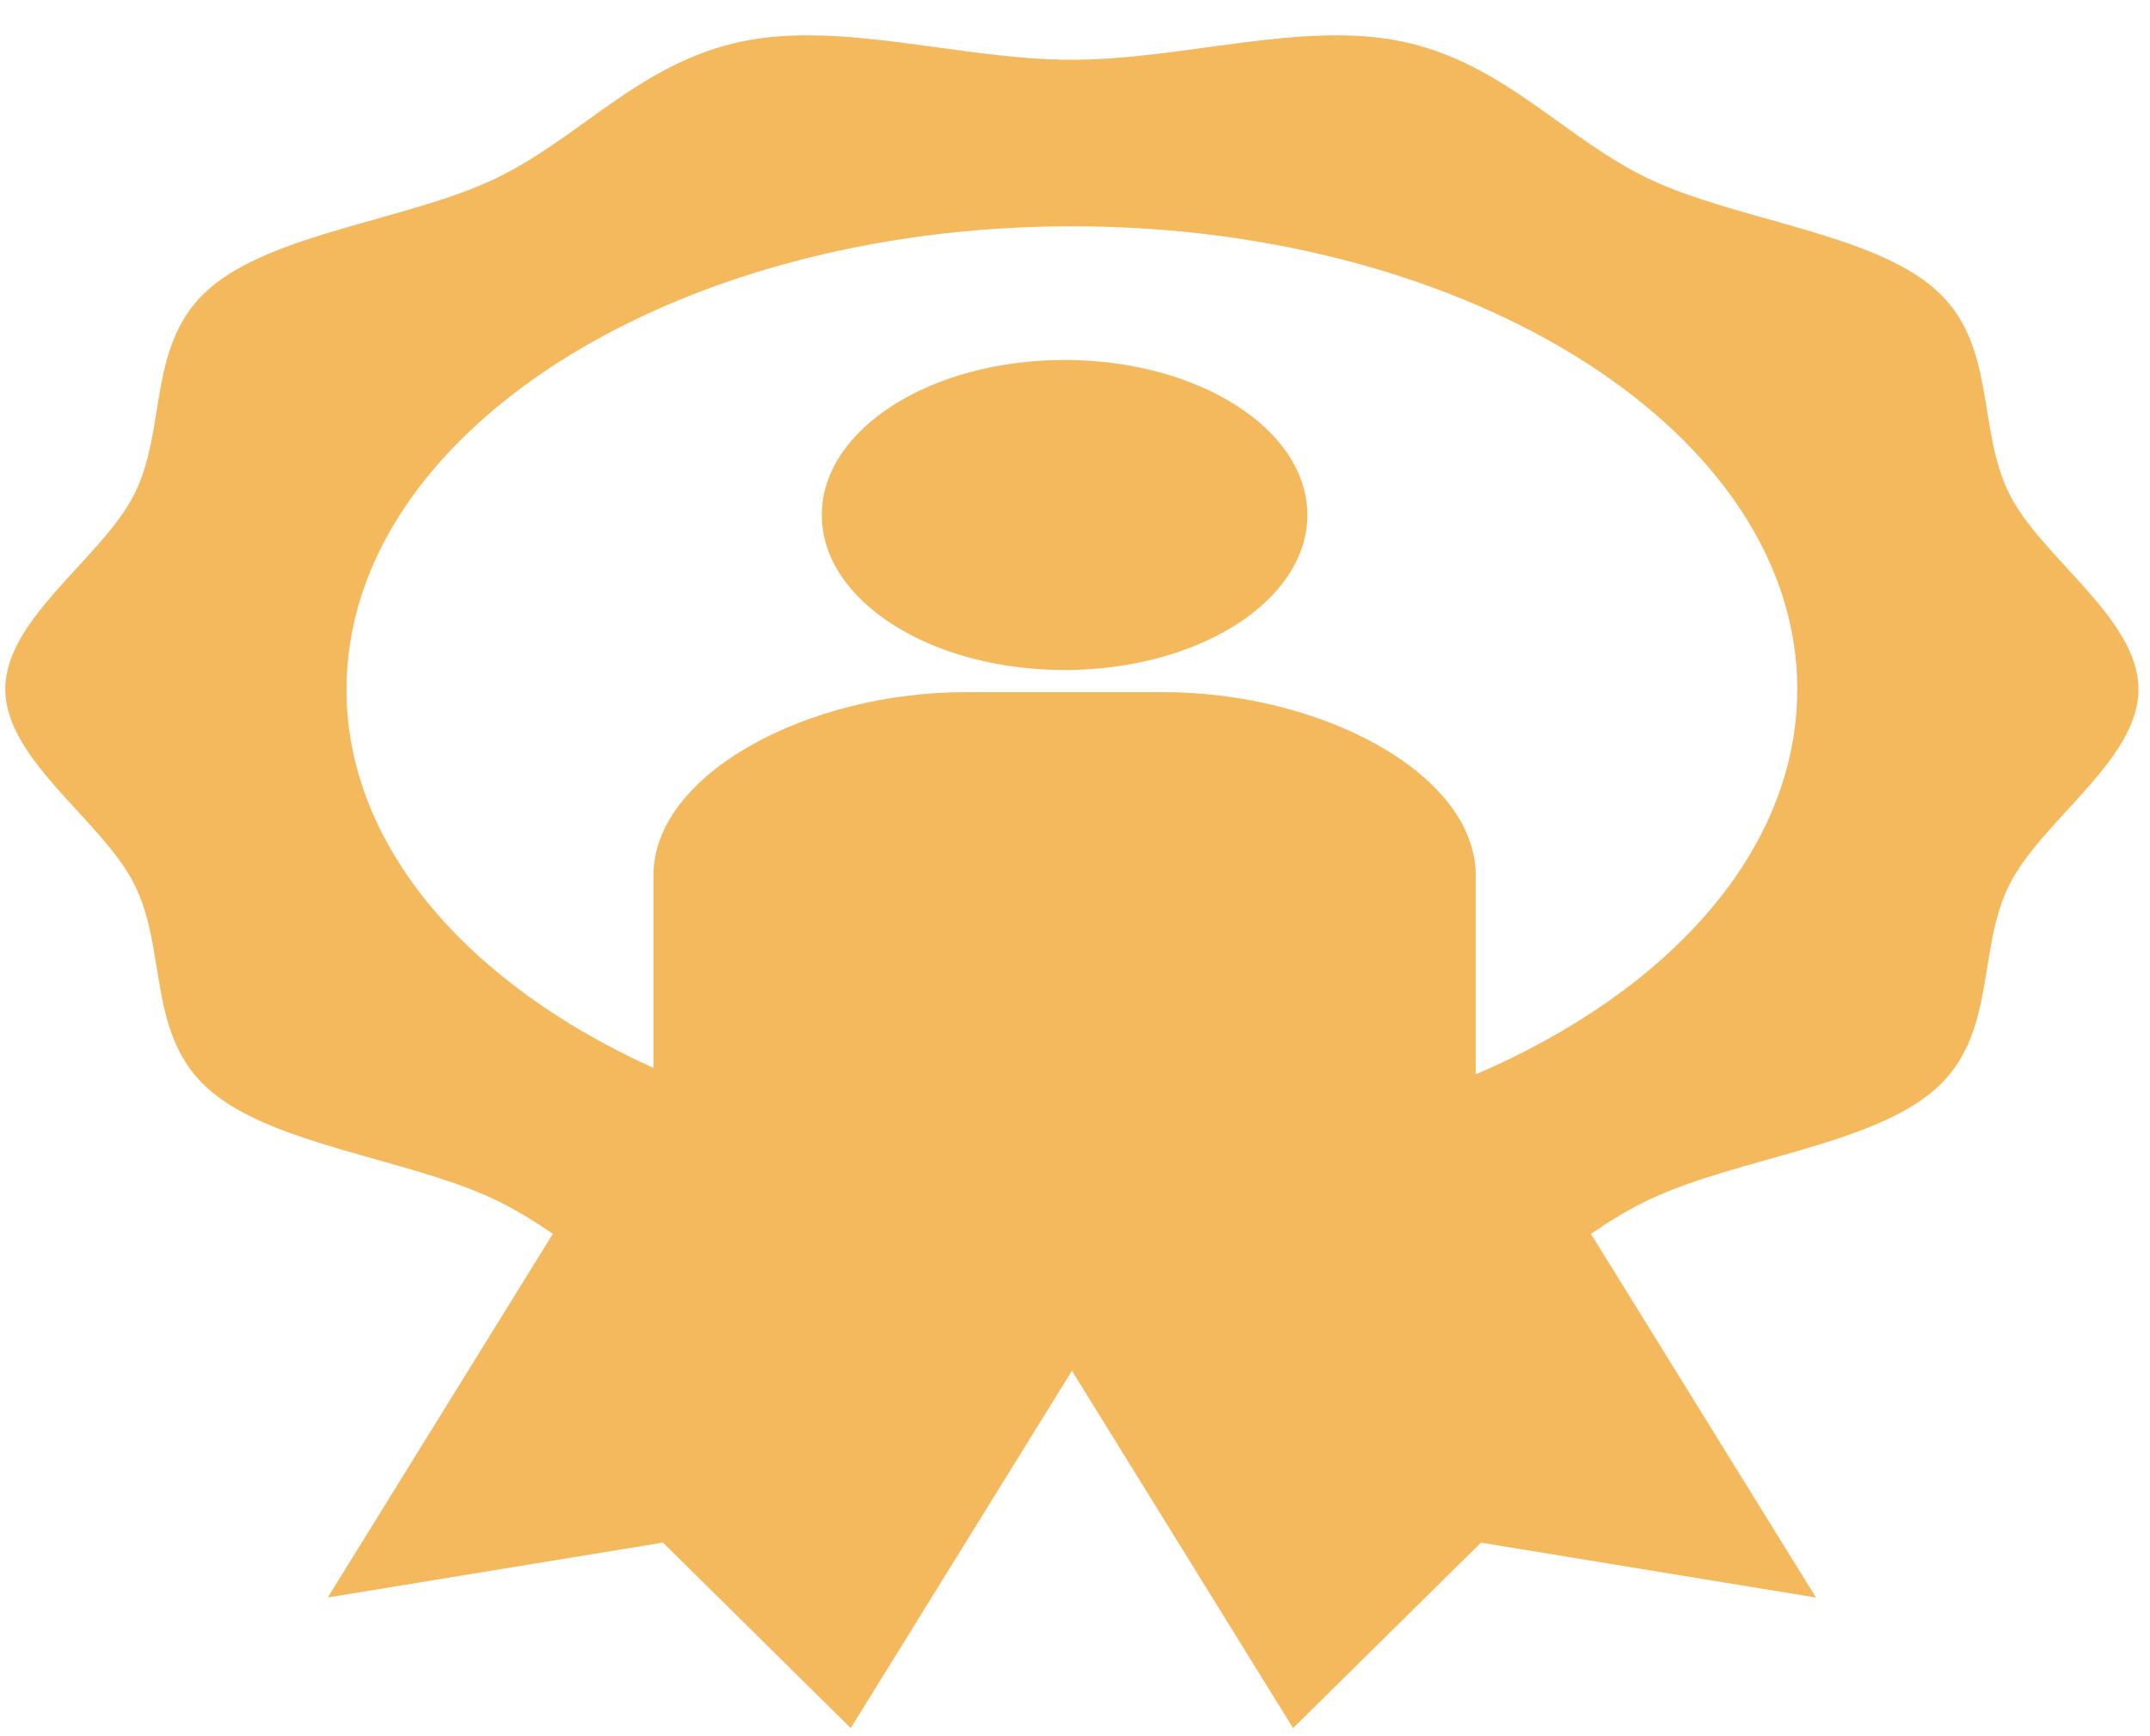 <svg width="26" height="21" viewBox="0 0 26 21" fill="none" xmlns="http://www.w3.org/2000/svg">
<path d="M15.81 6.229C15.81 7.265 14.495 8.104 12.873 8.104C11.252 8.104 9.938 7.265 9.938 6.229C9.938 5.193 11.252 4.354 12.873 4.354C14.495 4.354 15.81 5.194 15.81 6.229ZM25.861 8.336C25.861 9.191 24.697 9.918 24.305 10.69C23.898 11.489 24.157 12.513 23.399 13.178C22.632 13.851 21.023 14.008 19.971 14.497C19.711 14.617 19.472 14.765 19.239 14.924L21.961 19.323L17.909 18.659L15.637 20.902L12.963 16.58L10.288 20.902L8.017 18.658L3.964 19.322L6.686 14.923C6.453 14.765 6.214 14.617 5.955 14.496C4.903 14.007 3.293 13.851 2.527 13.178C1.769 12.512 2.028 11.489 1.621 10.689C1.229 9.917 0.064 9.19 0.064 8.335C0.064 7.48 1.229 6.755 1.621 5.984C2.027 5.184 1.768 4.161 2.527 3.495C3.293 2.823 4.902 2.666 5.955 2.177C6.997 1.692 7.724 0.76 8.976 0.501C10.184 0.25 11.624 0.723 12.962 0.723C14.301 0.723 15.741 0.25 16.949 0.501C18.201 0.76 18.927 1.692 19.97 2.177C21.022 2.666 22.632 2.823 23.398 3.495C24.156 4.161 23.897 5.184 24.304 5.984C24.696 6.755 25.86 7.481 25.86 8.336L25.861 8.336ZM21.735 8.34C21.735 5.245 17.808 2.737 12.963 2.737C8.118 2.737 4.19 5.245 4.19 8.34C4.19 10.23 5.657 11.902 7.902 12.917L7.902 10.589C7.902 9.364 9.76 8.372 11.677 8.372L14.07 8.372C15.987 8.372 17.846 9.364 17.846 10.589V12.995C20.191 11.989 21.734 10.28 21.734 8.34L21.735 8.34Z" fill="#F4B85D"/>
</svg>
